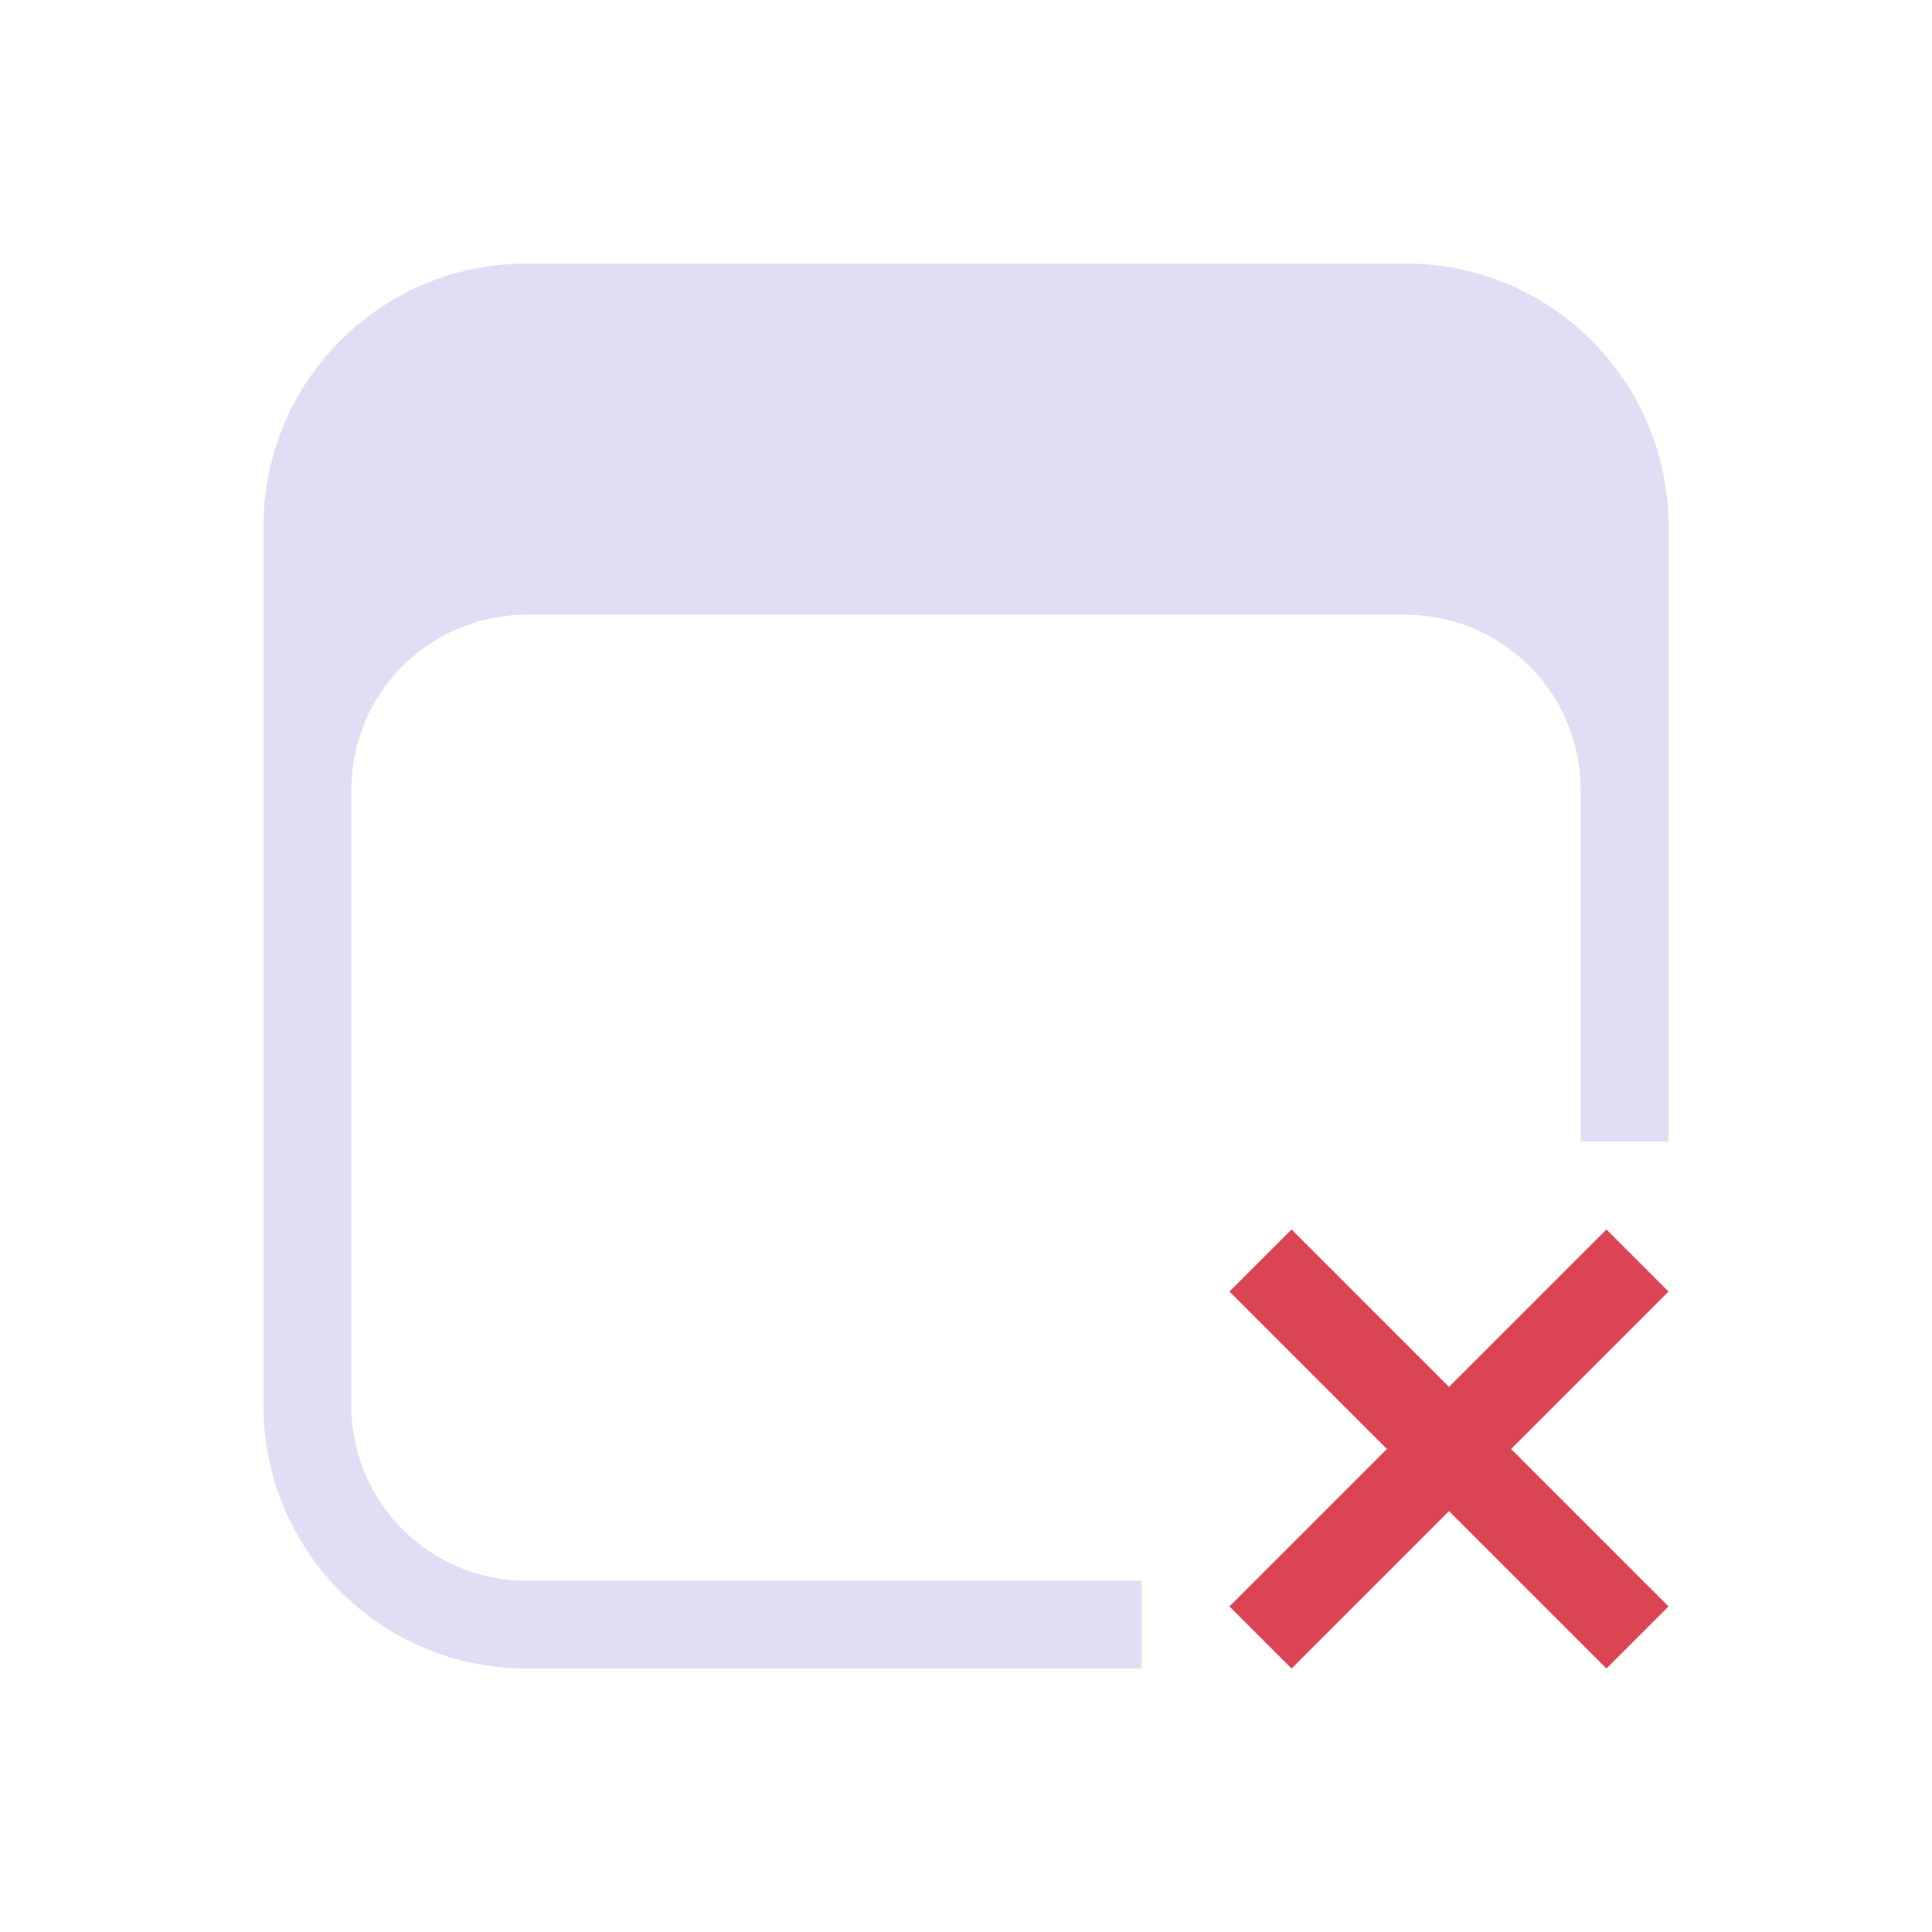 <svg version="1.1" viewBox="0 0 22 22" xmlns="http://www.w3.org/2000/svg">
 <defs>
  <style id="current-color-scheme" type="text/css">.ColorScheme-Text {
        color:#e0def4;
            }
            .ColorScheme-NegativeText {
                color:#da4453;
      }</style>
 </defs>
 <path class="ColorScheme-NegativeText" d="m14.707 14-0.707 0.707 1.793 1.793-1.793 1.793 0.707 0.707 1.793-1.793 1.793 1.793 0.707-0.707-1.793-1.793 1.793-1.793-0.707-0.707-1.793 1.793-1.793-1.793z" fill="currentColor"/>
 <path class="ColorScheme-Text" d="m6 3c-1.662 0-3 1.338-3 3v10c0 1.662 1.338 3 3 3h7v-1h-7c-1.108 0-2-0.892-2-2v-7c0-1.108 0.892-2 2-2h10c1.108 0 2 0.892 2 2v4h1v-7c0-1.662-1.338-3-3-3h-10z" fill="currentColor"/>
</svg>
